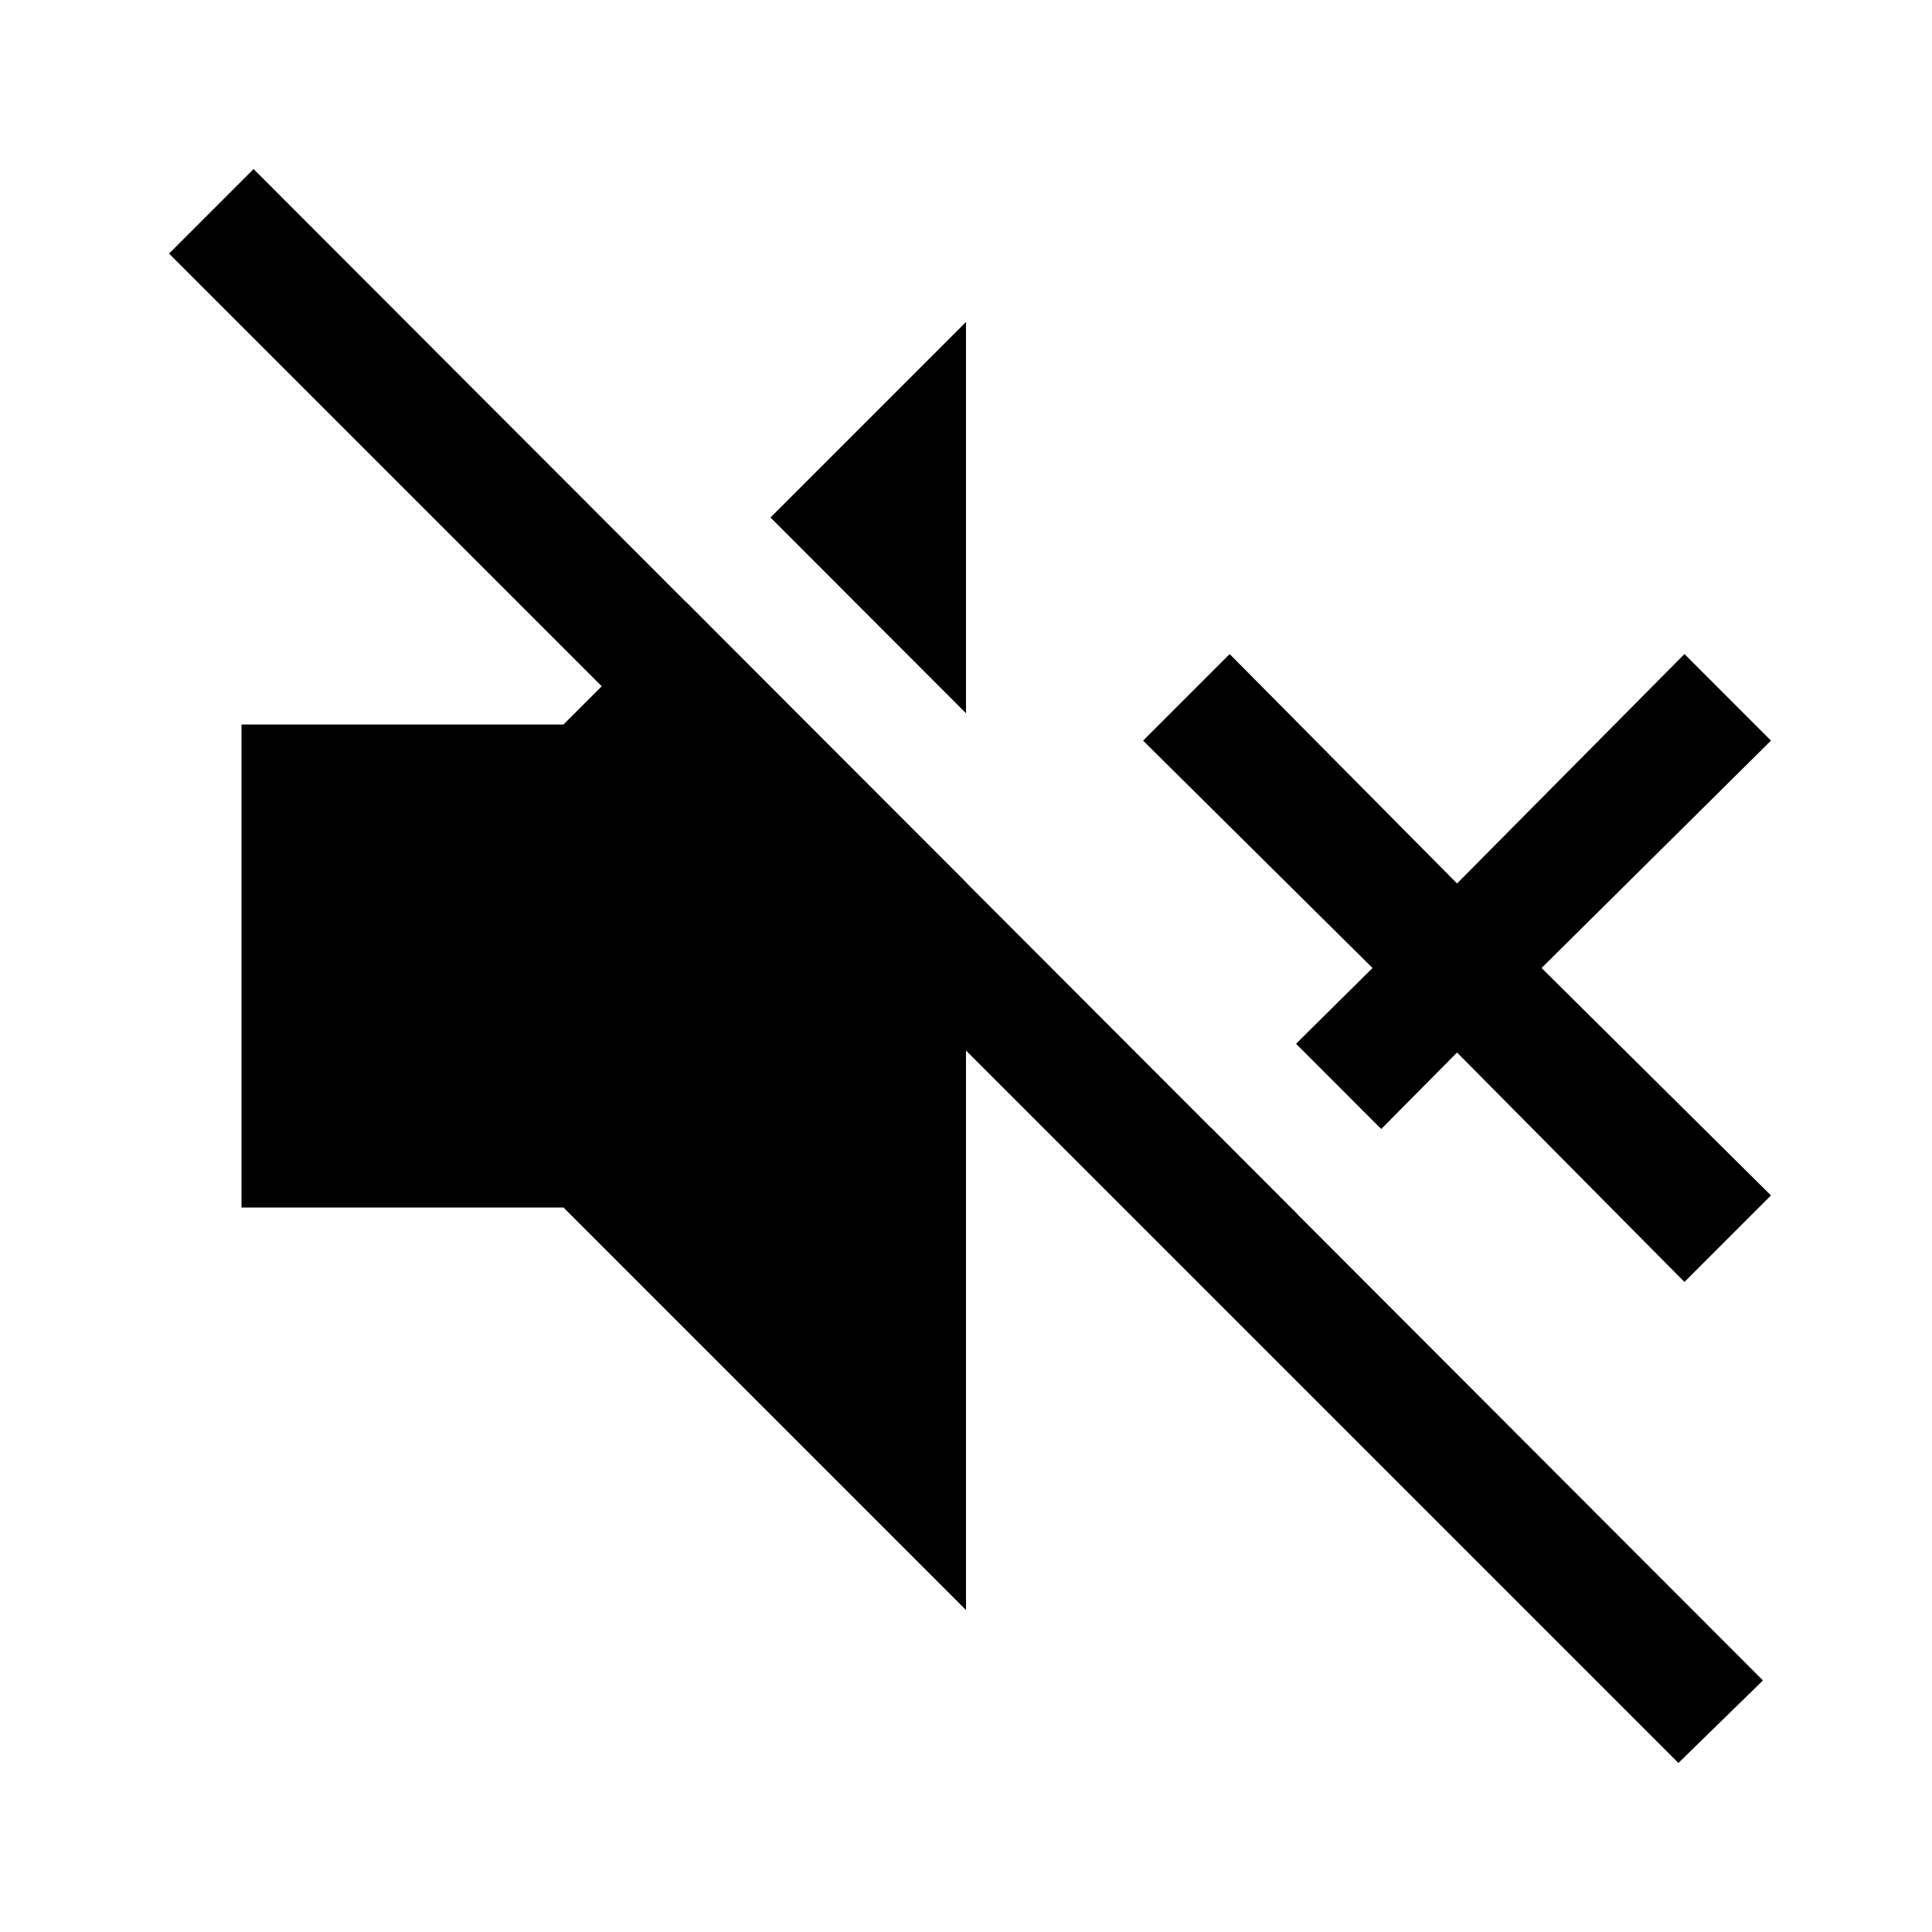<?xml version="1.0" encoding="UTF-8" standalone="no"?>
<svg
   height="100"
   viewBox="0 -960 960 960"
   width="100"
   version="1.1"
   id="svg1"
   xml:space="preserve"
   xmlns="http://www.w3.org/2000/svg"
   xmlns:svg="http://www.w3.org/2000/svg"><defs
     id="defs1" /><path
     id="path2"
     style="display:inline"
     d="M 480 -800.006 L 382.856 -702.862 L 480 -605.587 L 480 -800.006 z M 340.856 -660.862 L 279.994 -600 L 120 -600 L 120 -360 L 279.994 -360 L 480 -159.994 L 480 -521.531 L 340.856 -660.862 z " /><path
     id="path1"
     style="display:inline"
     d="M 611.006 -635.006 L 567.994 -591.994 L 681.994 -479.006 L 644.006 -441.356 L 686.325 -399 L 723.994 -437.006 L 837 -323.006 L 879.994 -366 L 765.994 -479.006 L 879.994 -591.994 L 837 -635.006 L 723.994 -521.006 L 611.006 -635.006 z M 601.837 -399.544 L 567.994 -366 L 611.006 -323.006 L 644.513 -356.812 L 601.837 -399.544 z " /><path
     style="fill:#000000;stroke-width:3.628"
     d="m 84,-834 42,-42 750,751 -42,41 z"
     id="path3" /></svg>
